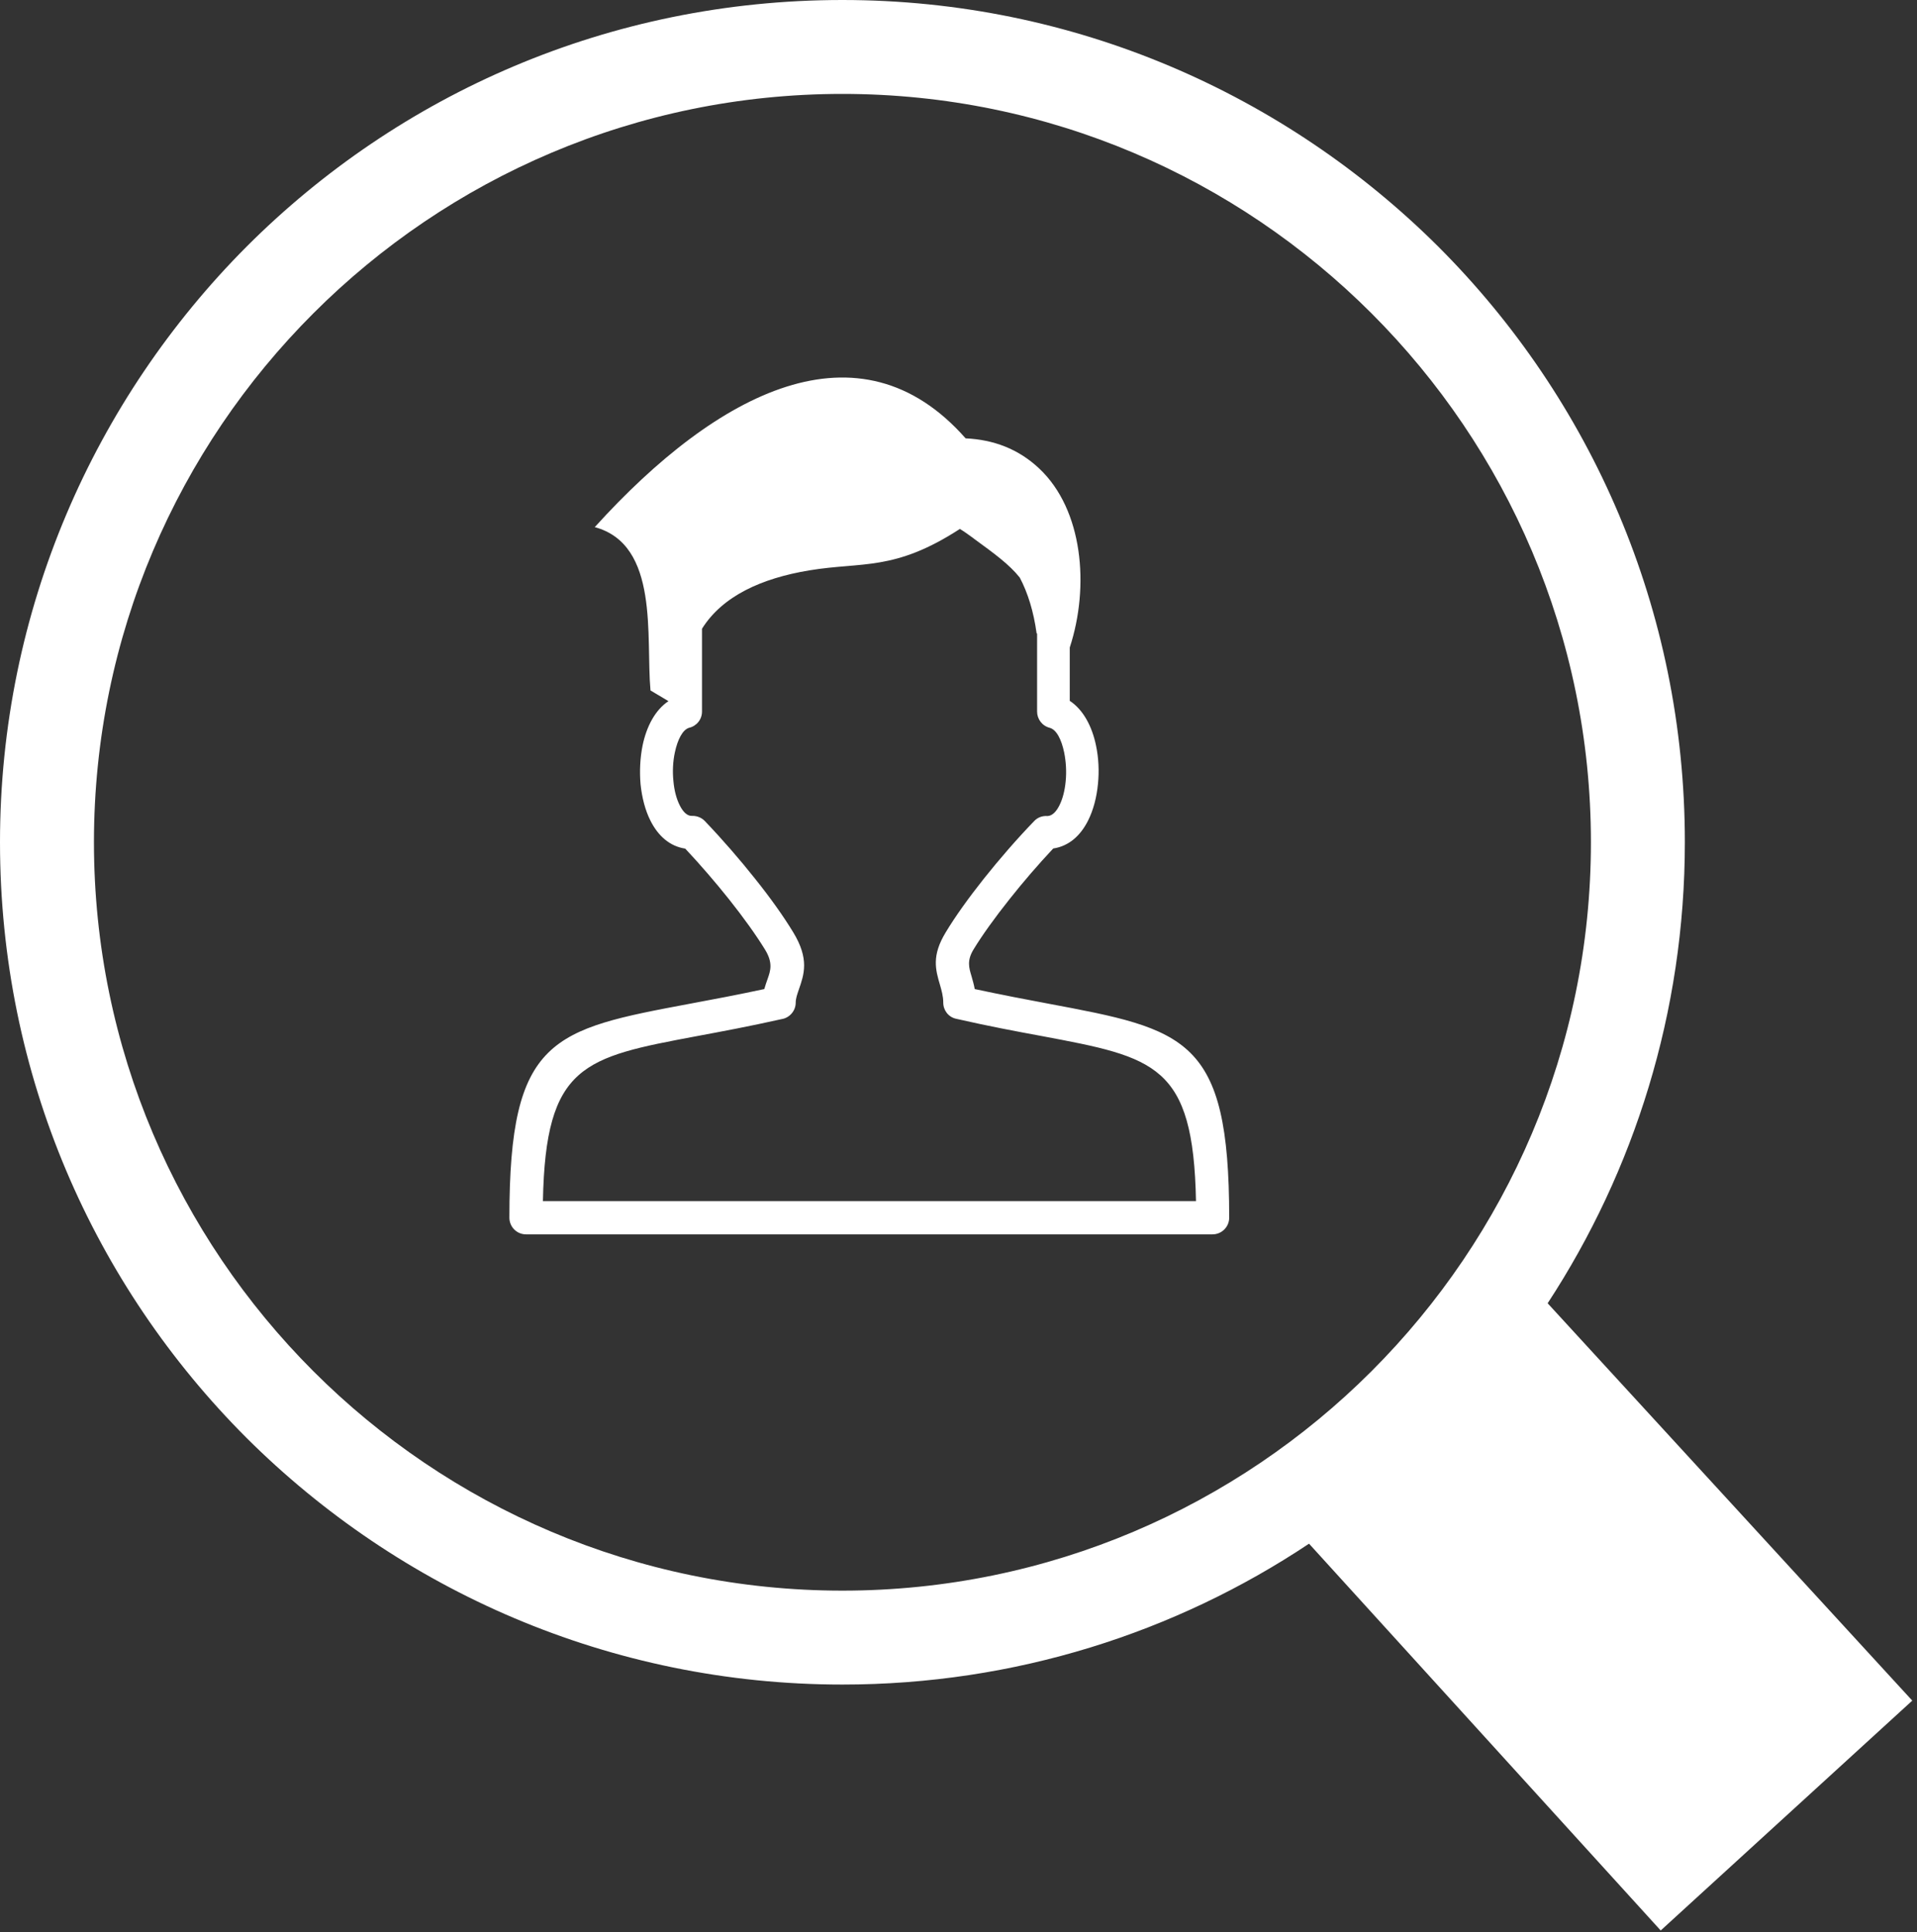 <svg width="122" height="123" viewBox="0 0 122 123" fill="none" xmlns="http://www.w3.org/2000/svg">
<rect x="0" y="0" width="122" height="123" fill="#333333" stroke="none"/>
<g clip-path="url(#clip0_225_121)">
<path d="M53.611 0C68.404 0 81.815 6.02 91.531 15.695C101.248 25.407 107.226 38.785 107.226 53.611C107.226 64.429 103.999 74.539 98.494 82.956L121.699 108.248L105.689 122.88L83.309 98.259C74.813 103.922 64.586 107.226 53.611 107.226C38.822 107.226 25.408 101.206 15.696 91.531C5.978 81.813 0 68.44 0 53.611C0 38.822 6.02 25.407 15.696 15.695C25.408 5.978 38.786 0 53.611 0ZM37.86 33.543C45.671 24.922 54.693 20.234 61.453 27.902C63.23 27.985 64.812 28.573 66.137 29.822C68.922 32.441 69.352 37.332 68.08 41.218V44.61C68.941 45.174 69.5 46.239 69.75 47.447C69.916 48.224 69.959 49.085 69.875 49.904C69.793 50.751 69.584 51.56 69.246 52.231C68.766 53.189 68.029 53.86 67.029 54.008C66.052 55.049 65.099 56.159 64.248 57.233C63.314 58.409 62.514 59.519 61.957 60.435C61.527 61.138 61.666 61.601 61.824 62.123C61.898 62.388 61.98 62.66 62.033 62.956C63.744 63.322 65.289 63.618 66.674 63.877C75.483 65.529 78.227 66.043 78.227 77.509C78.227 78.097 77.75 78.57 77.164 78.57H33.478C32.89 78.57 32.418 78.097 32.418 77.509C32.418 66.043 35.147 65.53 43.972 63.877C45.365 63.618 46.933 63.322 48.641 62.956C48.705 62.725 48.78 62.513 48.854 62.304C49.03 61.8 49.21 61.296 48.687 60.444C48.127 59.532 47.331 58.418 46.396 57.242C45.544 56.173 44.586 55.058 43.61 54.017C42.616 53.869 41.88 53.198 41.399 52.245C41.062 51.584 40.853 50.765 40.765 49.913C40.695 49.094 40.737 48.233 40.894 47.456C41.144 46.248 41.69 45.198 42.541 44.629L41.398 43.948C41.092 40.556 41.986 34.666 37.845 33.551L37.86 33.543ZM65.971 40.316C65.78 38.919 65.414 37.743 64.901 36.767C64.241 35.934 63.272 35.231 62.024 34.319L61.885 34.213C61.625 34.024 61.362 33.834 61.088 33.668C56.91 36.379 54.883 35.745 51.51 36.305C48.456 36.81 45.976 37.943 44.676 40.021V45.292C44.676 45.796 44.329 46.217 43.857 46.324C43.436 46.449 43.122 47.088 42.95 47.888C42.825 48.466 42.793 49.105 42.857 49.716C42.908 50.304 43.047 50.849 43.269 51.28C43.468 51.669 43.718 51.932 44.014 51.932H44.074C44.379 51.932 44.661 52.057 44.851 52.256C45.976 53.431 47.077 54.703 48.044 55.921C49.021 57.138 49.872 58.337 50.483 59.345C51.519 61.049 51.172 62.025 50.839 62.987C50.742 63.274 50.64 63.547 50.64 63.82C50.64 64.351 50.237 64.796 49.738 64.87C47.697 65.328 45.925 65.657 44.362 65.949C37.143 67.304 34.719 67.758 34.552 76.452H76.114C75.948 67.758 73.522 67.305 66.309 65.949C64.721 65.657 62.916 65.319 60.848 64.847C60.353 64.74 60.03 64.301 60.03 63.82C60.03 63.408 59.923 63.051 59.826 62.705C59.535 61.72 59.28 60.835 60.187 59.345C60.793 58.337 61.653 57.138 62.62 55.921C63.589 54.704 64.688 53.432 65.813 52.266C66.036 52.025 66.35 51.919 66.655 51.942H66.665C66.956 51.933 67.21 51.678 67.409 51.29C67.632 50.859 67.766 50.313 67.821 49.726C67.882 49.115 67.841 48.476 67.725 47.898C67.557 47.088 67.243 46.44 66.799 46.325C66.317 46.2 66.002 45.765 66.002 45.293V40.328L65.971 40.316ZM87.283 19.943C78.668 11.327 66.752 5.978 53.611 5.978C40.474 5.978 28.554 11.327 19.944 19.943C11.328 28.553 5.979 40.474 5.979 53.61C5.979 66.751 11.329 78.666 19.944 87.282C28.555 95.897 40.475 101.247 53.611 101.247C66.752 101.247 78.668 95.897 87.283 87.282C95.898 78.666 101.248 66.751 101.248 53.61C101.248 40.474 95.898 28.554 87.283 19.943Z" fill="white"/>
</g>
<defs>
<clipPath id="clip0_225_121">
<rect width="121.699" height="122.88" fill="white"/>
</clipPath>
</defs>
</svg>
